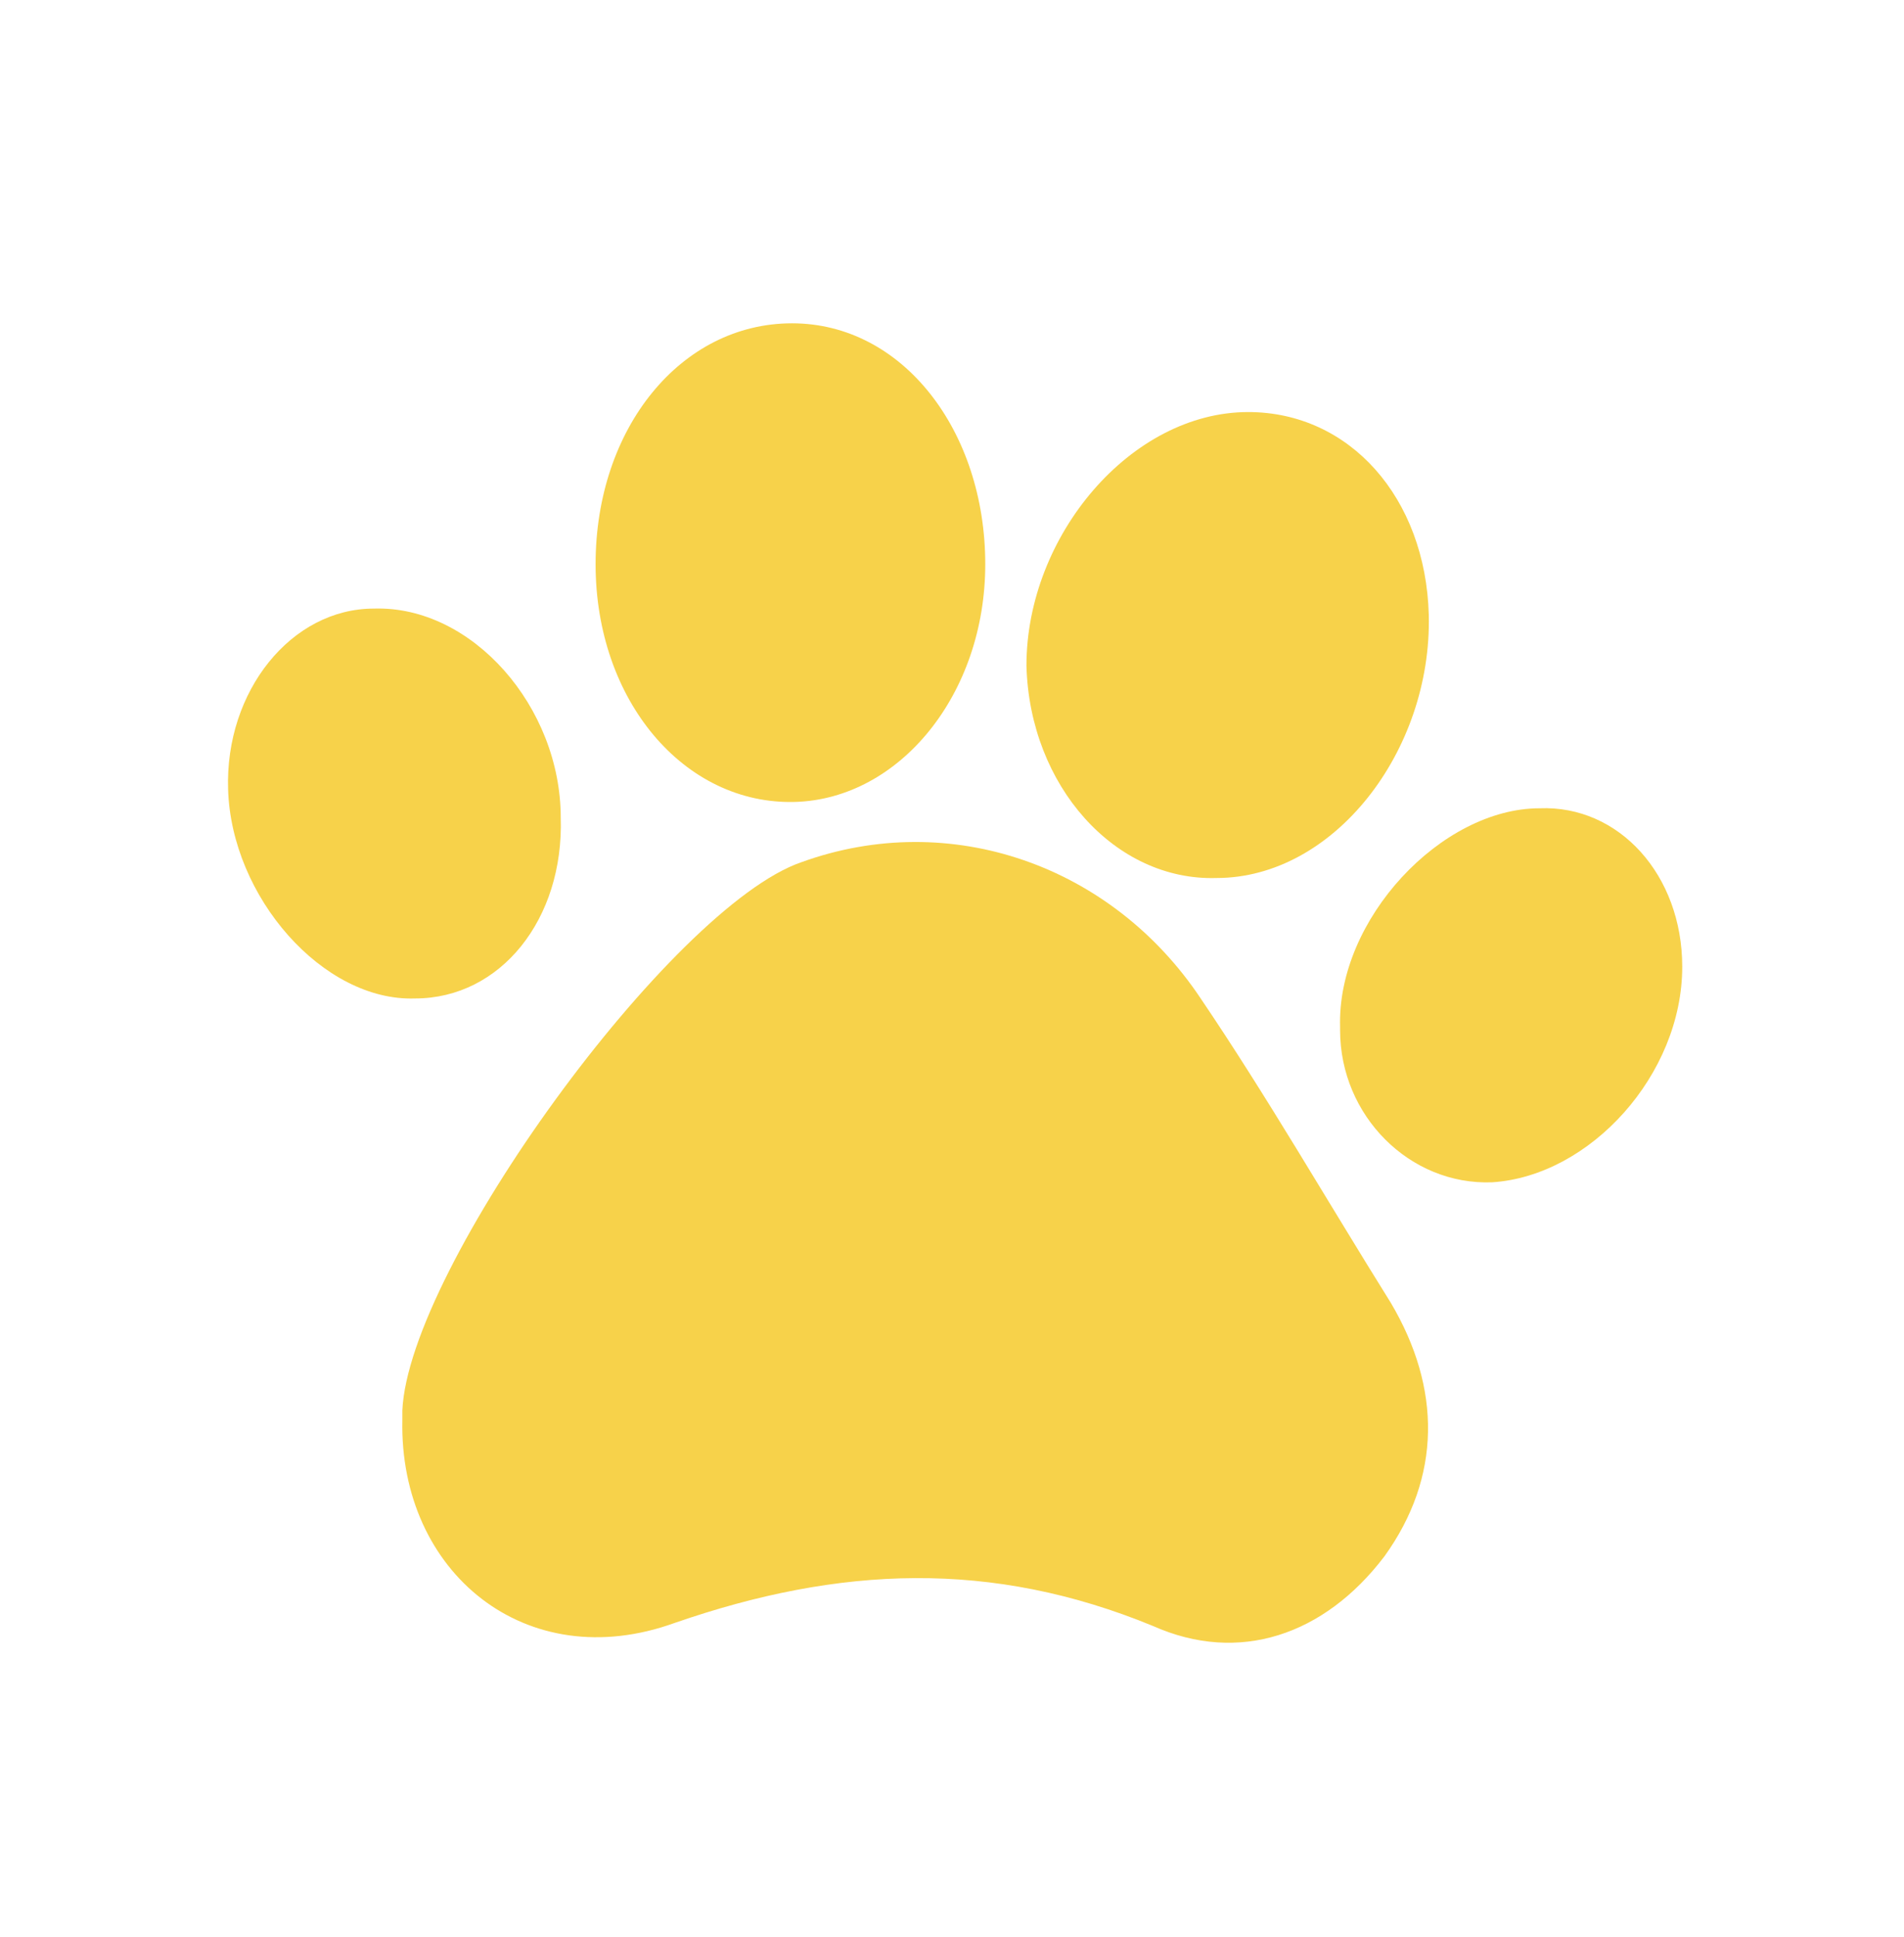 <?xml version="1.0" encoding="utf-8"?>
<!-- Generator: Adobe Illustrator 22.1.0, SVG Export Plug-In . SVG Version: 6.00 Build 0)  -->
<svg version="1.1" id="レイヤー_1" xmlns="http://www.w3.org/2000/svg" xmlns:xlink="http://www.w3.org/1999/xlink" x="0px"
	 y="0px" viewBox="0 0 60.1 61.1" style="enable-background:new 0 0 60.1 61.1;" xml:space="preserve">
<style type="text/css">
	.st0{fill:#F7D24A;}
</style>
<title>Asset 6</title>
<g id="Layer_1-2_1_">
	<path class="st0" d="M12.7,44.8v-0.3c0.2-4.5,8.5-15.9,12.6-17.3c4.7-1.7,9.8,0.1,12.6,4.3c2.1,3.1,4,6.4,6,9.6
		c1.6,2.7,1.6,5.5-0.2,8c-1.9,2.5-4.6,3.4-7.3,2.2c-5.1-2.1-9.9-1.9-15.1-0.1C16.6,52.9,12.6,49.6,12.7,44.8z"/>
	<path class="st0" d="M31.1,17.8c0,4.1-2.7,7.4-6,7.5c-3.5,0.1-6.3-3.2-6.3-7.5s2.7-7.6,6.2-7.6S31.1,13.6,31.1,17.8z"/>
	<path class="st0" d="M39.4,13c3.2,0,5.6,2.7,5.7,6.4c0.1,4.3-3,8.3-6.7,8.3c-3.2,0.1-5.9-2.9-6-6.7C32.4,16.9,35.7,13,39.4,13z"/>
	<path class="st0" d="M53.1,30.5c0,3.4-2.9,6.6-6,6.8c-2.6,0.1-4.8-2.1-4.8-4.8c0-0.1,0-0.1,0-0.1c-0.1-3.4,3.2-6.9,6.3-6.9
		C51.1,25.4,53.1,27.6,53.1,30.5z"/>
	<path class="st0" d="M17.7,25.8c0.1,3.2-1.9,5.7-4.6,5.7c-2.9,0.1-5.8-3.2-5.9-6.6c-0.1-3.1,2-5.7,4.6-5.7
		C14.9,19.1,17.7,22.3,17.7,25.8z"/>
</g>
</svg>
